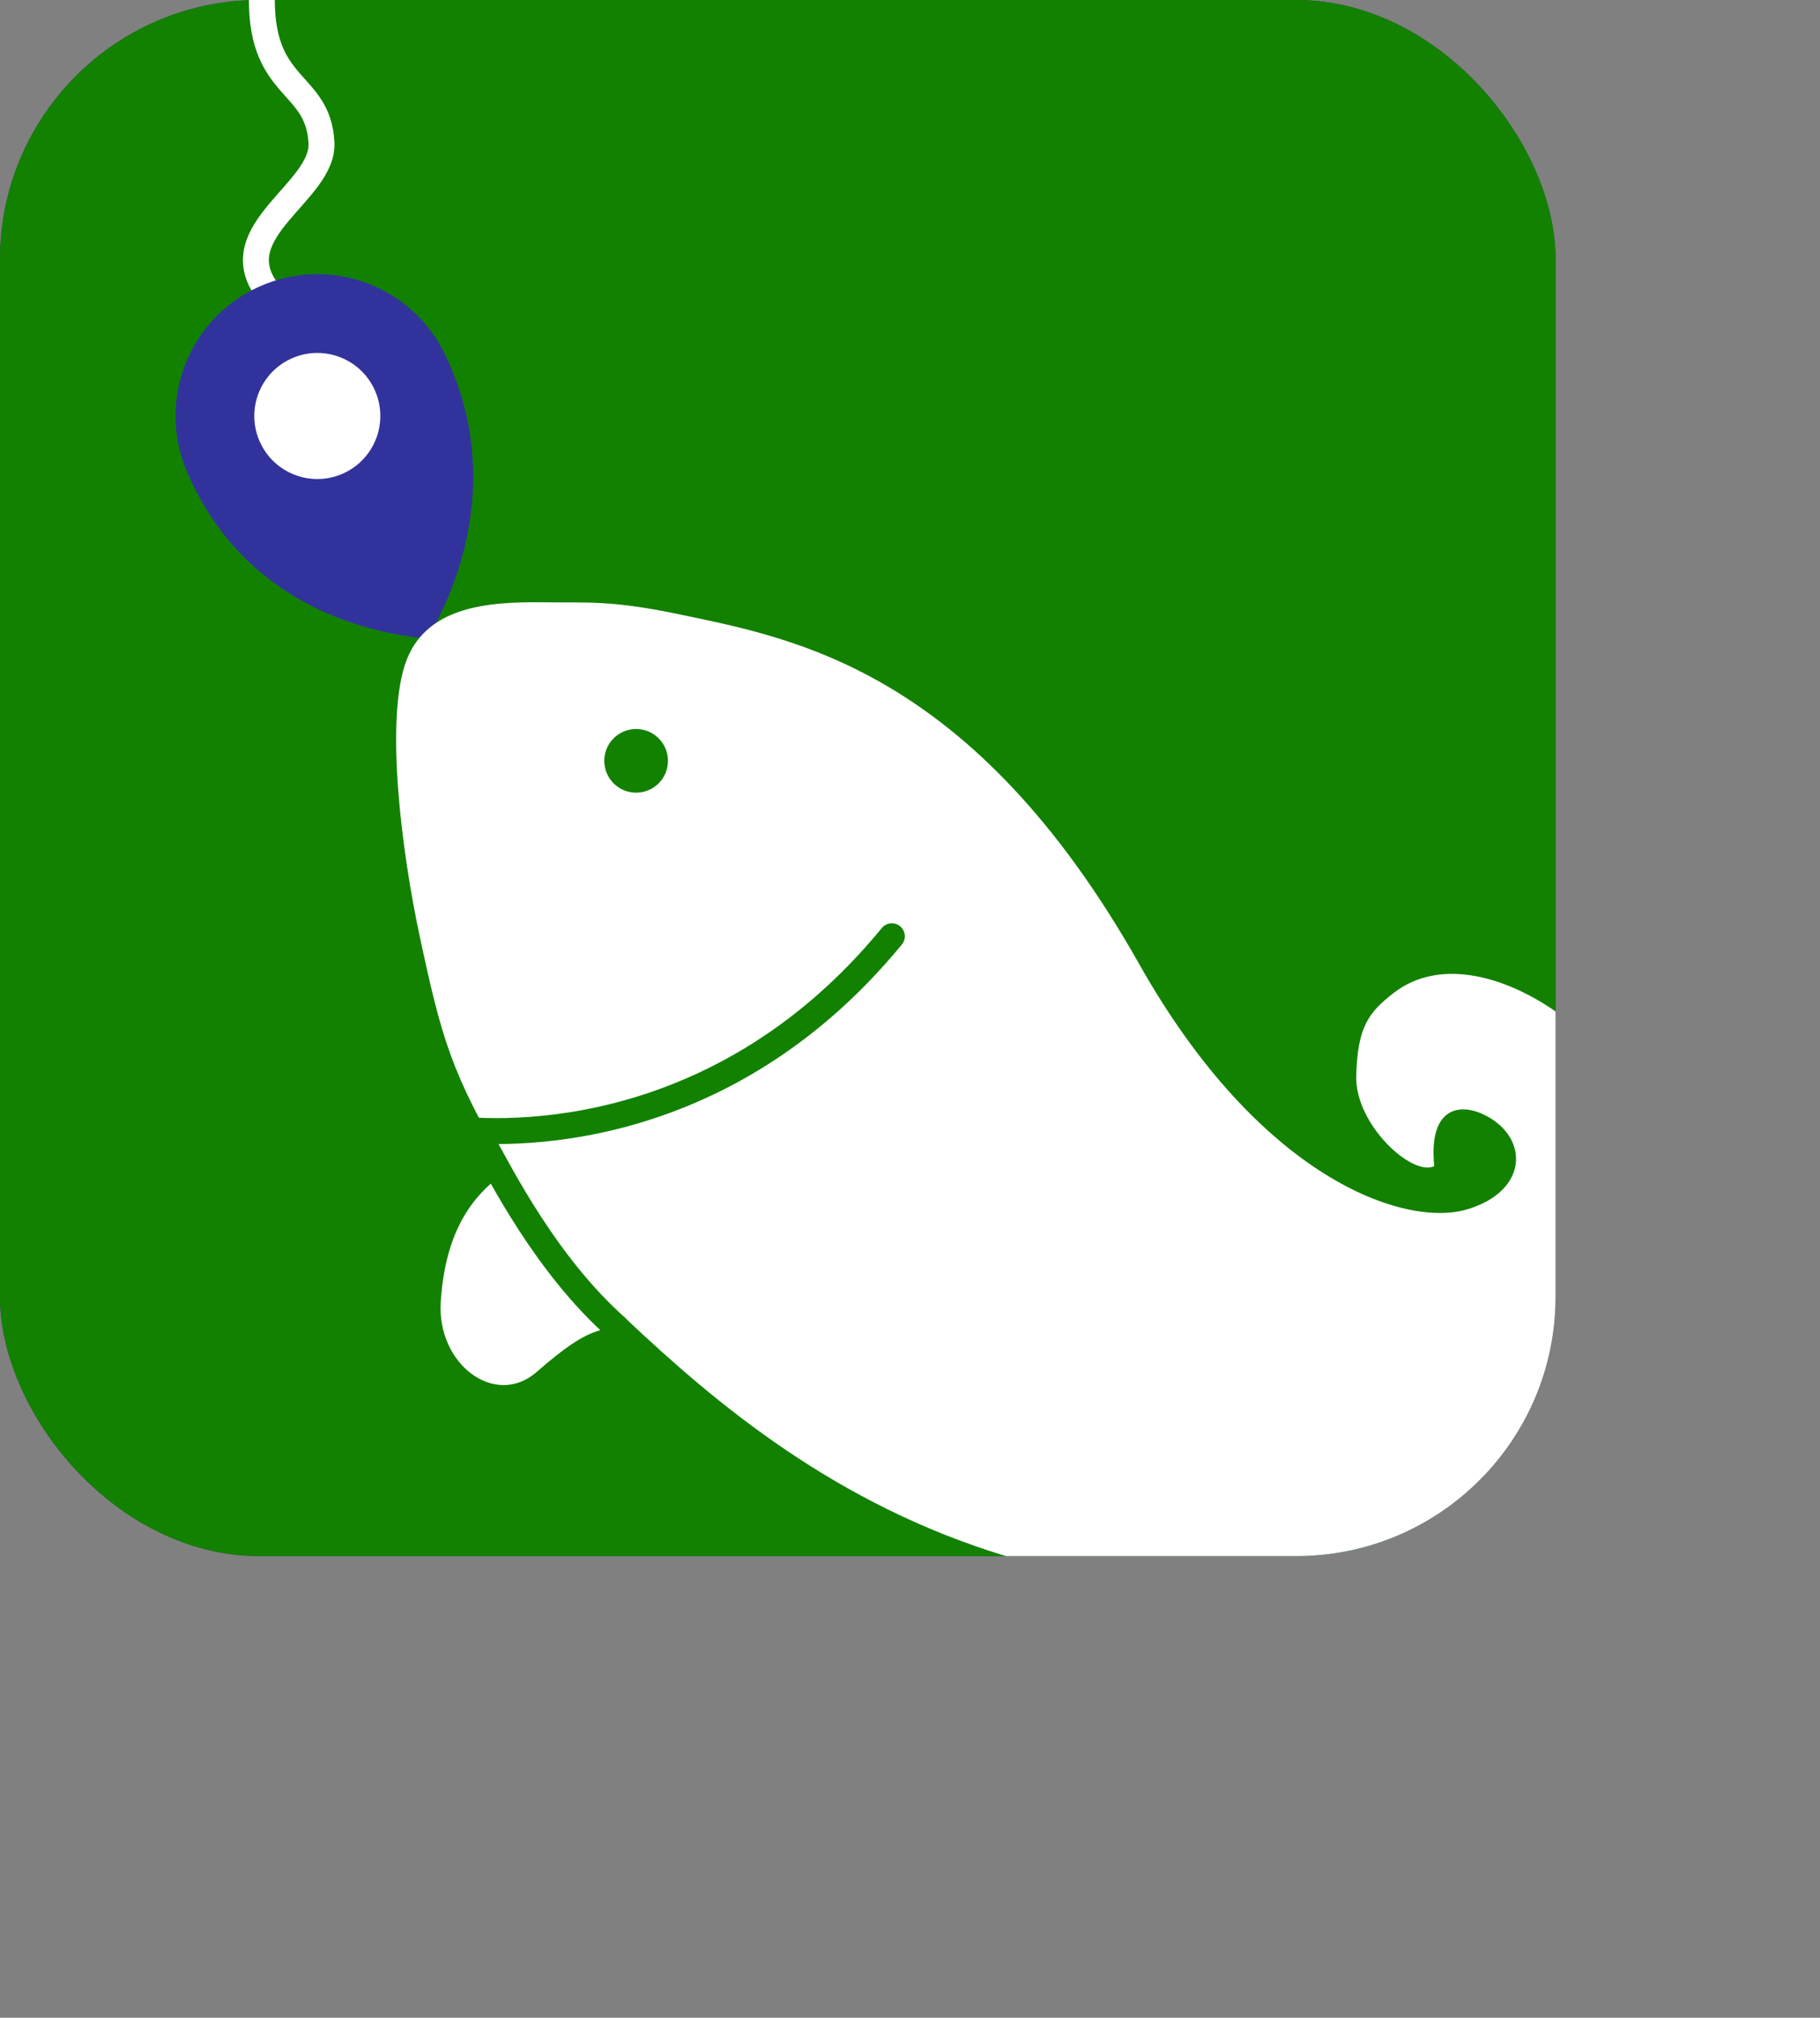 <svg width="351" height="389" viewBox="0 0 351 389" fill="none" 
xmlns="http://www.w3.org/2000/svg">
<rect x="0" y="0" width="351" height="389" fill="#808080" stroke="none"/>
<rect width="300" height="300" rx="50" fill="#343463"/>
<rect width="300" height="300" rx="50" fill="#128100"/>
<path d="M50.5 0C50.5 17.5 61.379 15.698 62 27.5C62.5 37 43 44.5 51.5 56" stroke="white" stroke-width="5"/>
<path d="M82.36 123.138C71.465 122.104 47.871 116.984 36.616 92.192L86.408 69.587C97.001 92.921 87.77 114.232 82.36 123.138Z" fill="#32329C"/>
<circle cx="61.198" cy="80.198" r="27.341" transform="rotate(-24.417 61.198 80.198)" fill="#32329C"/>
<circle cx="61.198" cy="80.198" r="12.152" transform="rotate(-24.417 61.198 80.198)" fill="white"/>
<path d="M104.66 116.12C113.274 116.227 117.844 115.666 131.134 118.463C153.039 123.075 187.632 129.017 219.734 185.917C243.017 227.186 270.847 236.725 282.91 233.162C294.972 229.599 294.929 219.008 286.07 214.842C281.007 212.462 275.502 214.016 276.609 224.82C272.432 226.92 261.281 216.839 261.557 207.389C261.833 197.94 263.91 195.193 268.831 191.391C277.204 184.922 289.42 187.673 300 194.99L300 250C300 277.614 277.614 300 250 300L194 300C161 290 138 270.5 121 254.5C115 257.5 114.49 254.884 103.5 264.5C95.5 271.5 84.226 263 85 251C86 235.5 92.5 229.5 98 225.5C87 207 85.113 199.96 80.971 180.629C77.343 163.699 74.432 139.473 78.075 128.205C81.718 116.938 93.892 115.986 104.66 116.12Z" fill="white"/>
<circle cx="122.681" cy="146.68" r="6.14" transform="rotate(43.476 122.681 146.68)" fill="#128100"/>
<path d="M93 220C96.5 226.333 105.4 244 119 256" stroke="#128100" stroke-width="5" stroke-linecap="round"/>
<path d="M86.008 217.43C93.444 218.55 137.5 222.5 172 180.5" stroke="#128100" stroke-width="5" stroke-linecap="round"/>
</svg>
